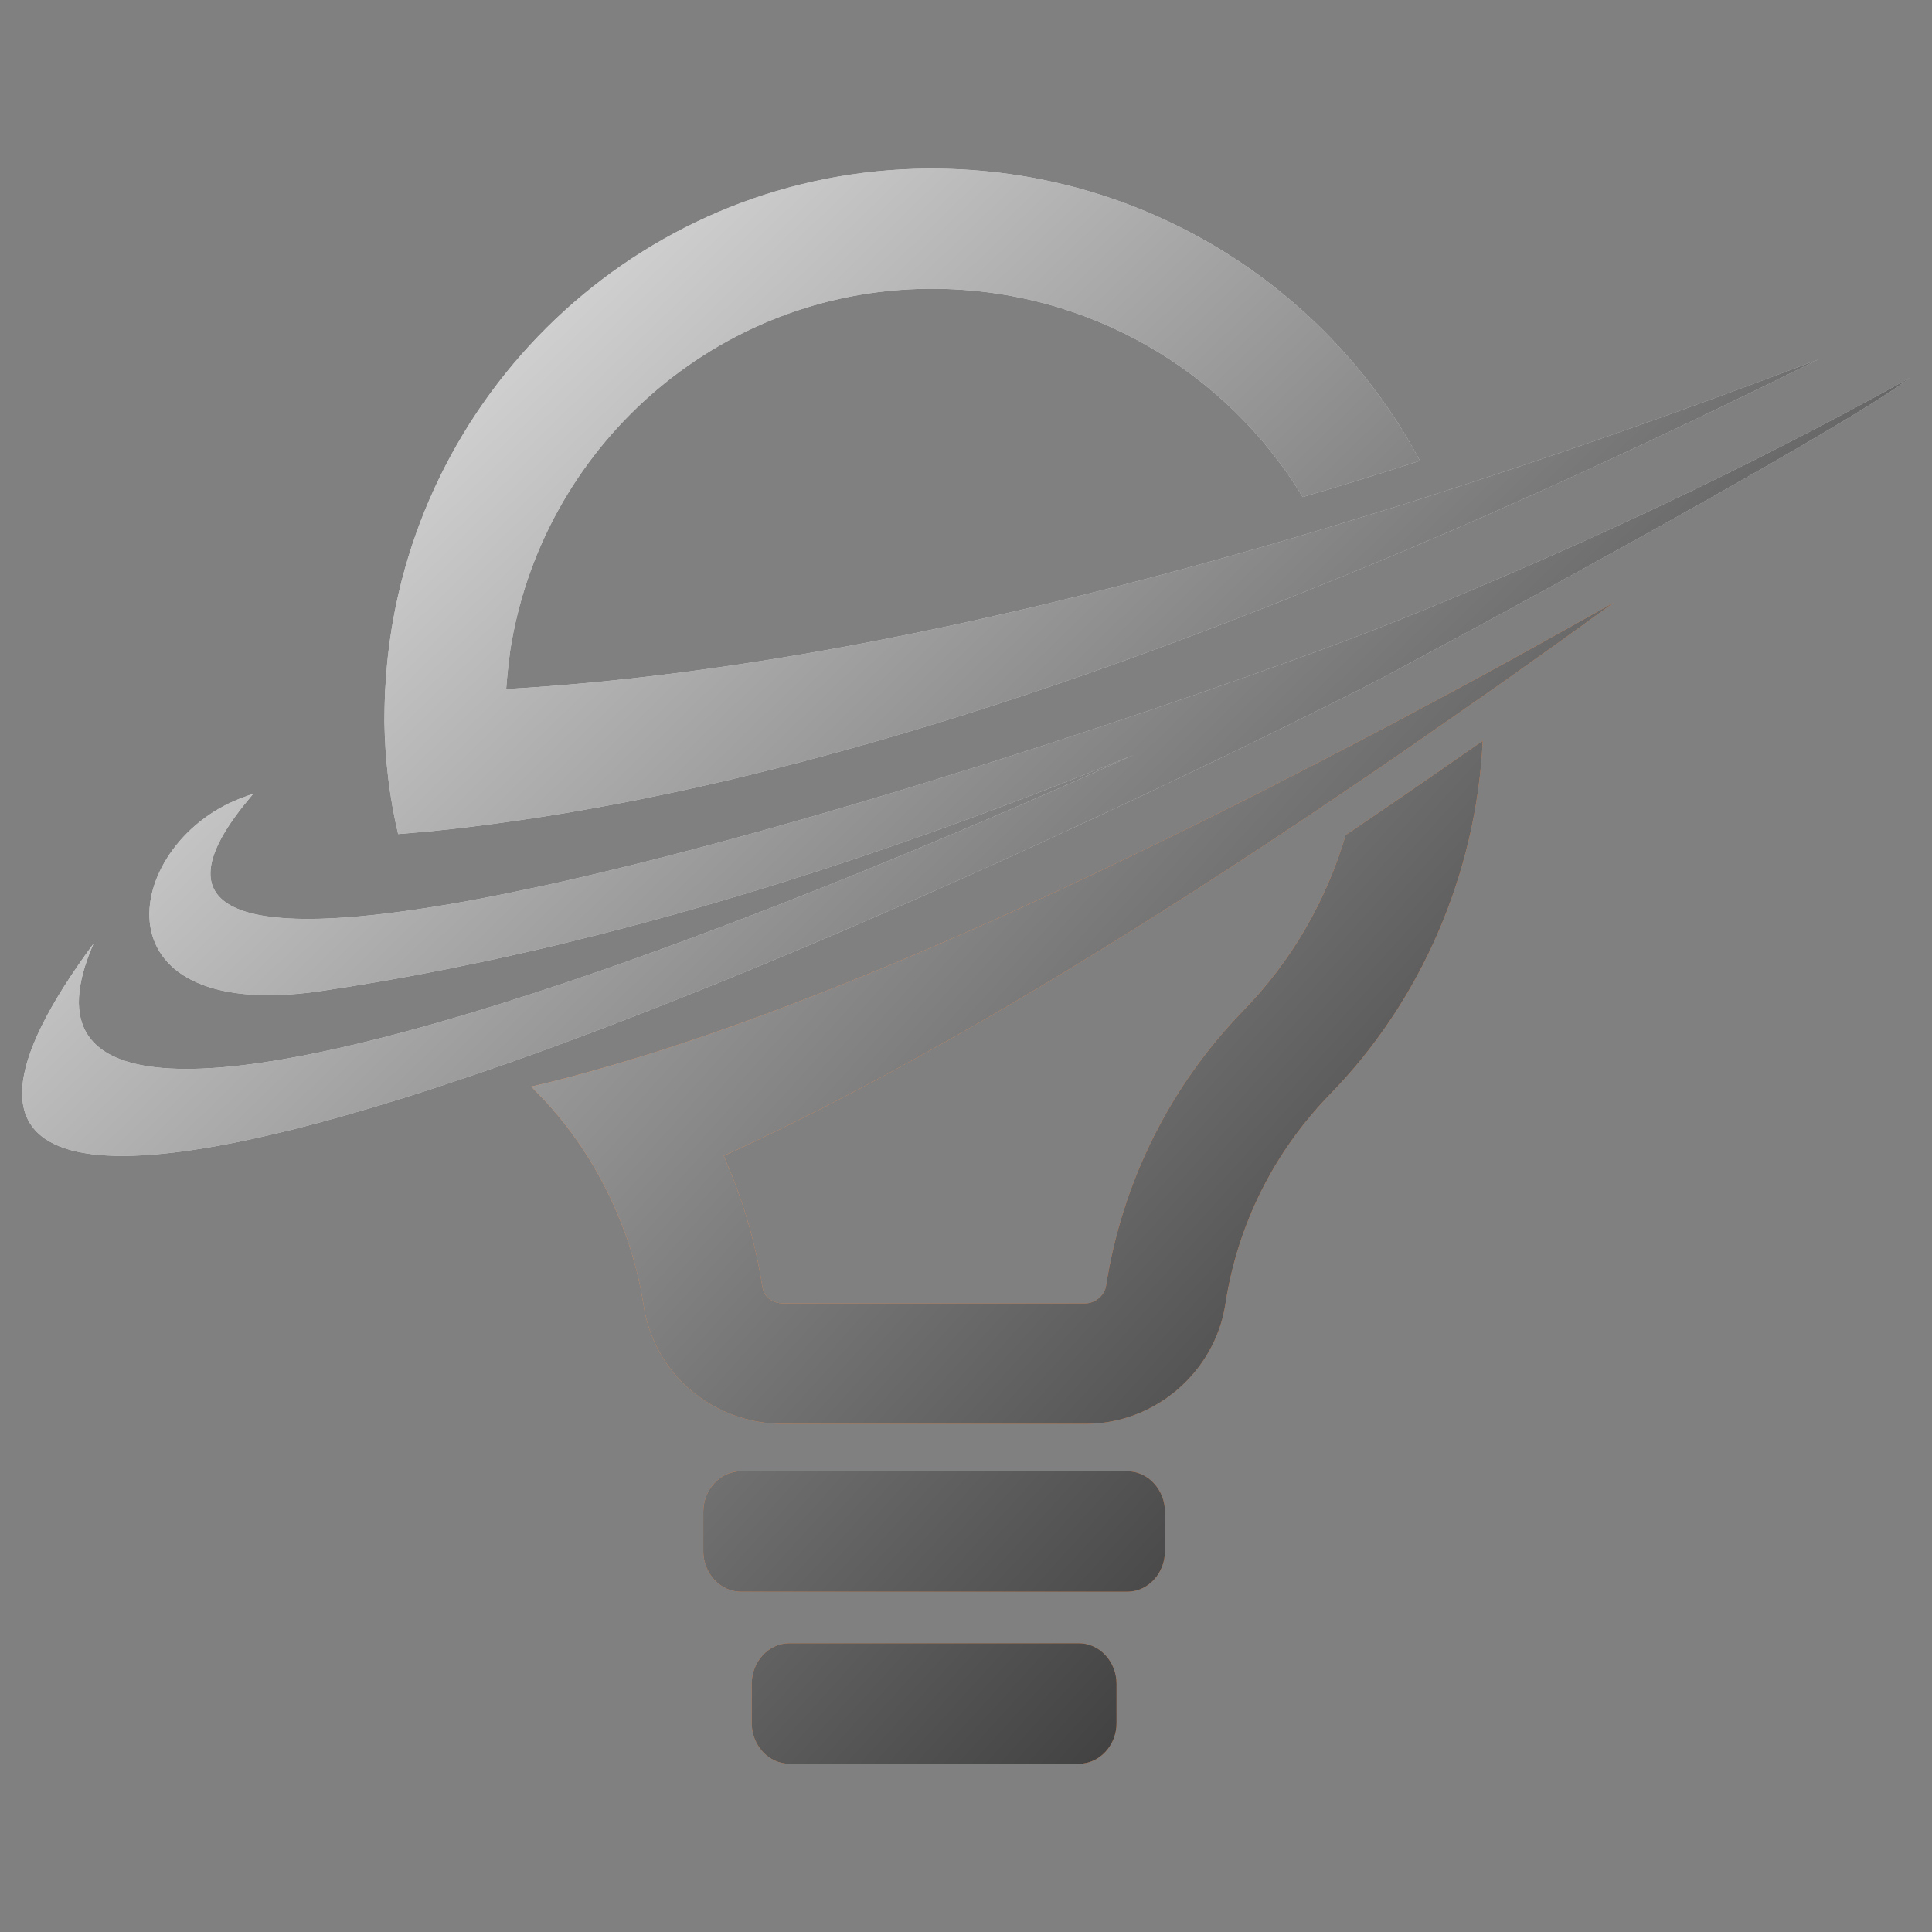 <?xml version="1.0" encoding="UTF-8"?><svg xmlns="http://www.w3.org/2000/svg" xmlns:xlink="http://www.w3.org/1999/xlink" viewBox="0 0 512 512"><rect x="0" y="0" width="512" height="512" fill="#808080" stroke="none"/><defs><style>.cls-1{fill:url(#linear-gradient-2);}.cls-2{isolation:isolate;}.cls-3{fill:url(#linear-gradient);}.cls-3,.cls-4,.cls-5{fill-rule:evenodd;}.cls-4{fill:#ff914d;}.cls-6{mix-blend-mode:overlay;}.cls-5{fill:#d2d3d5;}</style><linearGradient id="linear-gradient" x1="64.2" y1="-.19" x2="504.91" y2="455.58" gradientUnits="userSpaceOnUse"><stop offset="0" stop-color="#fff"/><stop offset="1" stop-color="#000"/></linearGradient><linearGradient id="linear-gradient-2" x1="-2.77" y1="23.45" x2="513.63" y2="492.51" gradientUnits="userSpaceOnUse"><stop offset="0" stop-color="#fff"/><stop offset="1" stop-color="#000"/></linearGradient></defs><g class="cls-2"><g id="Layer_4"><g><g><path class="cls-5" d="m506,100.2c-36.22,20.14-75.16,39.01-116.7,56.46-.5.25-1.02.42-1.52.67-6,2.53-11.99,4.98-18.15,7.42-2.96,1.18-6.42,2.53-10.39,4.04-42.98,16.35-142.37,50.13-215.76,66.06-11.4,2.45-22.13,4.55-32,5.99-45.6,6.91-71.02,1.6-45.68-28.9.42-.52.84-1.02,1.26-1.52-.67.16-1.35.43-2.03.68-32.17,11.12-41.88,60.16,19.34,51.64,11.49-1.69,22.97-3.7,34.37-5.98,10.89-2.19,21.79-4.55,32.6-7.25,51.01-12.48,101.17-29.92,149.13-49.47-11.4,5.15-77.94,35.39-143.29,57.9-10.73,3.7-21.37,7.16-31.68,10.28-65.52,19.8-119.82,25.78-100.73-18.12-49.15,66.56,3.46,66.56,89.84,38.42,6.68-2.19,13.6-4.55,20.61-6.99,7.69-2.69,15.62-5.65,23.65-8.68,2.78-1.09,5.65-2.19,8.53-3.28,61.9-23.93,132.32-56.37,193.54-87.13,10.39-5.22,127.35-68.32,145.08-82.24Zm-370.87,72.73c8.19-54.18,54.71-95.98,110.96-96.4h.92c41.72,0,78.29,22.17,98.22,55.19,5.23-1.51,10.47-3.11,15.63-4.72,5.15-1.6,10.3-3.2,15.45-4.88-24.48-46.01-73.29-77.43-129.37-77.43h-1.09c-74.15.5-135.04,57.04-143.05,129.16-.34,3.21-.59,6.4-.77,9.69-.08,2.53-.16,5.15-.16,7.67.16,10.11,1.35,20.14,3.64,29.83,2.62-.25,5.31-.43,7.94-.68,7.76-.75,15.79-1.76,23.89-2.94,62.41-9.02,134.61-30.33,216.69-63.96.34-.16.75-.33,1.09-.42,5.82-2.37,11.66-4.81,17.65-7.33,3.89-1.69,7.85-3.37,11.83-5.06,31.07-13.47,63.58-28.65,97.36-45.42-35.29,13.4-69.07,25.29-101.34,35.64-5.65,1.86-11.31,3.62-16.88,5.31-4.64,1.43-9.21,2.87-13.76,4.21-2.2.68-4.3,1.27-6.5,1.94-79.55,23.42-149.38,36.82-209.34,40.28.25-3.28.59-6.58,1.02-9.78v.09Z"/><g class="cls-6"><path class="cls-3" d="m506,100.2c-36.22,20.14-75.16,39.01-116.7,56.46-.5.25-1.02.42-1.52.67-6,2.53-11.99,4.98-18.15,7.42-2.96,1.18-6.42,2.53-10.39,4.04-42.98,16.35-142.37,50.13-215.76,66.06-11.4,2.45-22.13,4.55-32,5.99-45.6,6.91-71.02,1.6-45.68-28.9.42-.52.84-1.02,1.26-1.52-.67.16-1.35.43-2.03.68-32.17,11.12-41.88,60.16,19.34,51.64,11.49-1.69,22.97-3.7,34.37-5.98,10.89-2.19,21.79-4.55,32.6-7.25,51.01-12.48,101.17-29.92,149.13-49.47-11.4,5.15-77.94,35.39-143.29,57.9-10.73,3.7-21.37,7.16-31.68,10.28-65.52,19.8-119.82,25.78-100.73-18.12-49.15,66.56,3.46,66.56,89.84,38.42,6.68-2.19,13.6-4.55,20.61-6.99,7.69-2.69,15.62-5.65,23.65-8.68,2.78-1.09,5.65-2.19,8.53-3.28,61.9-23.93,132.32-56.37,193.54-87.13,10.39-5.22,127.35-68.32,145.08-82.24Zm-370.87,72.73c8.19-54.18,54.71-95.98,110.96-96.4h.92c41.72,0,78.29,22.17,98.22,55.19,5.23-1.51,10.47-3.11,15.63-4.72,5.15-1.6,10.3-3.2,15.45-4.88-24.48-46.01-73.29-77.43-129.37-77.43h-1.09c-74.15.5-135.04,57.04-143.05,129.16-.34,3.21-.59,6.4-.77,9.69-.08,2.53-.16,5.15-.16,7.67.16,10.11,1.35,20.14,3.64,29.83,2.62-.25,5.31-.43,7.94-.68,7.76-.75,15.79-1.76,23.89-2.94,62.41-9.02,134.61-30.33,216.69-63.96.34-.16.75-.33,1.09-.42,5.82-2.37,11.66-4.81,17.65-7.33,3.89-1.69,7.85-3.37,11.83-5.06,31.07-13.47,63.58-28.65,97.36-45.42-35.29,13.4-69.07,25.29-101.34,35.64-5.65,1.86-11.31,3.62-16.88,5.31-4.64,1.43-9.21,2.87-13.76,4.21-2.2.68-4.3,1.27-6.5,1.94-79.55,23.42-149.38,36.82-209.34,40.28.25-3.28.59-6.58,1.02-9.78v.09Z"/></g></g><g><g><path class="cls-4" d="m391.67,197.19c-11.57,8.09-23.31,16.18-35.05,24.1-5.15,17.44-14.44,33.54-27.11,46.51-19.5,20.05-32.08,45.42-36.4,72.97-.33,2.28-2.62,4.64-5.57,4.64h-79.96c-2.45,0-5.16-1.35-5.57-4.55-1.36-8.68-3.55-17.27-6.59-25.53-1.09-3.04-2.37-6.08-3.62-9.02,46.02-20.98,102.09-54.01,168.04-98.92,8.62-5.81,17.31-11.88,26.27-18.12,2.28-1.6,4.64-3.28,7.01-4.89,4.14-2.86,8.28-5.81,12.49-8.84,7.27-5.13,14.62-10.44,22.04-15.84-8.28,4.63-16.38,9.18-24.32,13.56-3.46,1.94-7.01,3.8-10.47,5.74-2.7,1.43-5.41,2.94-8.11,4.38-8.01,4.3-15.88,8.52-23.64,12.56-74.31,39.01-136.39,66.56-186.2,82.49-7.51,2.37-14.78,4.55-21.7,6.4-4.23,1.18-8.35,2.19-12.42,3.12.68.75,1.36,1.43,2.03,2.1,8.2,8.43,14.87,18.37,19.68,29.07,1.36,2.94,2.54,5.99,3.64,9.02,1.94,5.72,3.46,11.62,4.39,17.6,2.7,18.38,18.41,31.6,37.07,31.6h80.05c18.33,0,34.21-13.56,37.07-31.6,3.21-21.22,12.92-40.43,27.61-55.61,24.41-24.93,38.92-58.81,40.61-93.78-.42.33-.92.58-1.35.92l.09-.09Z"/><path class="cls-4" d="m298.77,389.89h-102.43c-5.49,0-9.96,4.89-9.96,10.78v10.37c0,5.9,4.48,10.78,9.96,10.78h102.43c5.49,0,9.96-4.88,9.96-10.78v-10.37c0-5.89-4.48-10.78-9.96-10.78Zm-12.83,45.58h-76.77c-5.49,0-9.96,4.89-9.96,10.79v10.37c0,5.89,4.48,10.78,9.96,10.78h76.77c5.49,0,9.96-4.89,9.96-10.78v-10.37c0-5.9-4.48-10.79-9.96-10.79Z"/></g><g class="cls-6"><path class="cls-1" d="m391.67,197.19c-11.57,8.09-23.31,16.18-35.05,24.1-5.15,17.44-14.44,33.54-27.11,46.51-19.5,20.05-32.08,45.42-36.4,72.97-.33,2.28-2.62,4.64-5.57,4.64h-79.96c-2.45,0-5.16-1.35-5.57-4.55-1.36-8.68-3.55-17.27-6.59-25.53-1.09-3.04-2.37-6.08-3.62-9.02,46.02-20.98,102.09-54.01,168.04-98.92,8.62-5.81,17.31-11.88,26.27-18.12,2.28-1.6,4.64-3.28,7.01-4.89,4.14-2.86,8.28-5.81,12.49-8.84,7.27-5.13,14.62-10.44,22.04-15.84-8.28,4.63-16.38,9.18-24.32,13.56-3.46,1.94-7.01,3.8-10.47,5.74-2.7,1.43-5.41,2.94-8.11,4.38-8.01,4.3-15.88,8.52-23.64,12.56-74.31,39.01-136.39,66.56-186.2,82.49-7.51,2.37-14.78,4.55-21.7,6.4-4.23,1.18-8.35,2.19-12.42,3.12.68.75,1.36,1.43,2.03,2.1,8.2,8.43,14.87,18.37,19.68,29.07,1.36,2.94,2.54,5.99,3.64,9.02,1.94,5.72,3.46,11.62,4.39,17.6,2.7,18.38,18.41,31.6,37.07,31.6h80.05c18.33,0,34.21-13.56,37.07-31.6,3.21-21.22,12.92-40.43,27.61-55.61,24.41-24.93,38.92-58.81,40.61-93.78-.42.33-.92.58-1.35.92l.09-.09Z"/><path class="cls-1" d="m298.77,389.89h-102.43c-5.49,0-9.96,4.89-9.96,10.78v10.37c0,5.9,4.48,10.78,9.96,10.78h102.43c5.49,0,9.96-4.88,9.96-10.78v-10.37c0-5.89-4.48-10.78-9.96-10.78Zm-12.83,45.58h-76.77c-5.49,0-9.96,4.89-9.96,10.79v10.37c0,5.89,4.48,10.78,9.96,10.78h76.77c5.49,0,9.96-4.89,9.96-10.78v-10.37c0-5.9-4.48-10.79-9.96-10.79Z"/></g></g></g></g></g></svg>